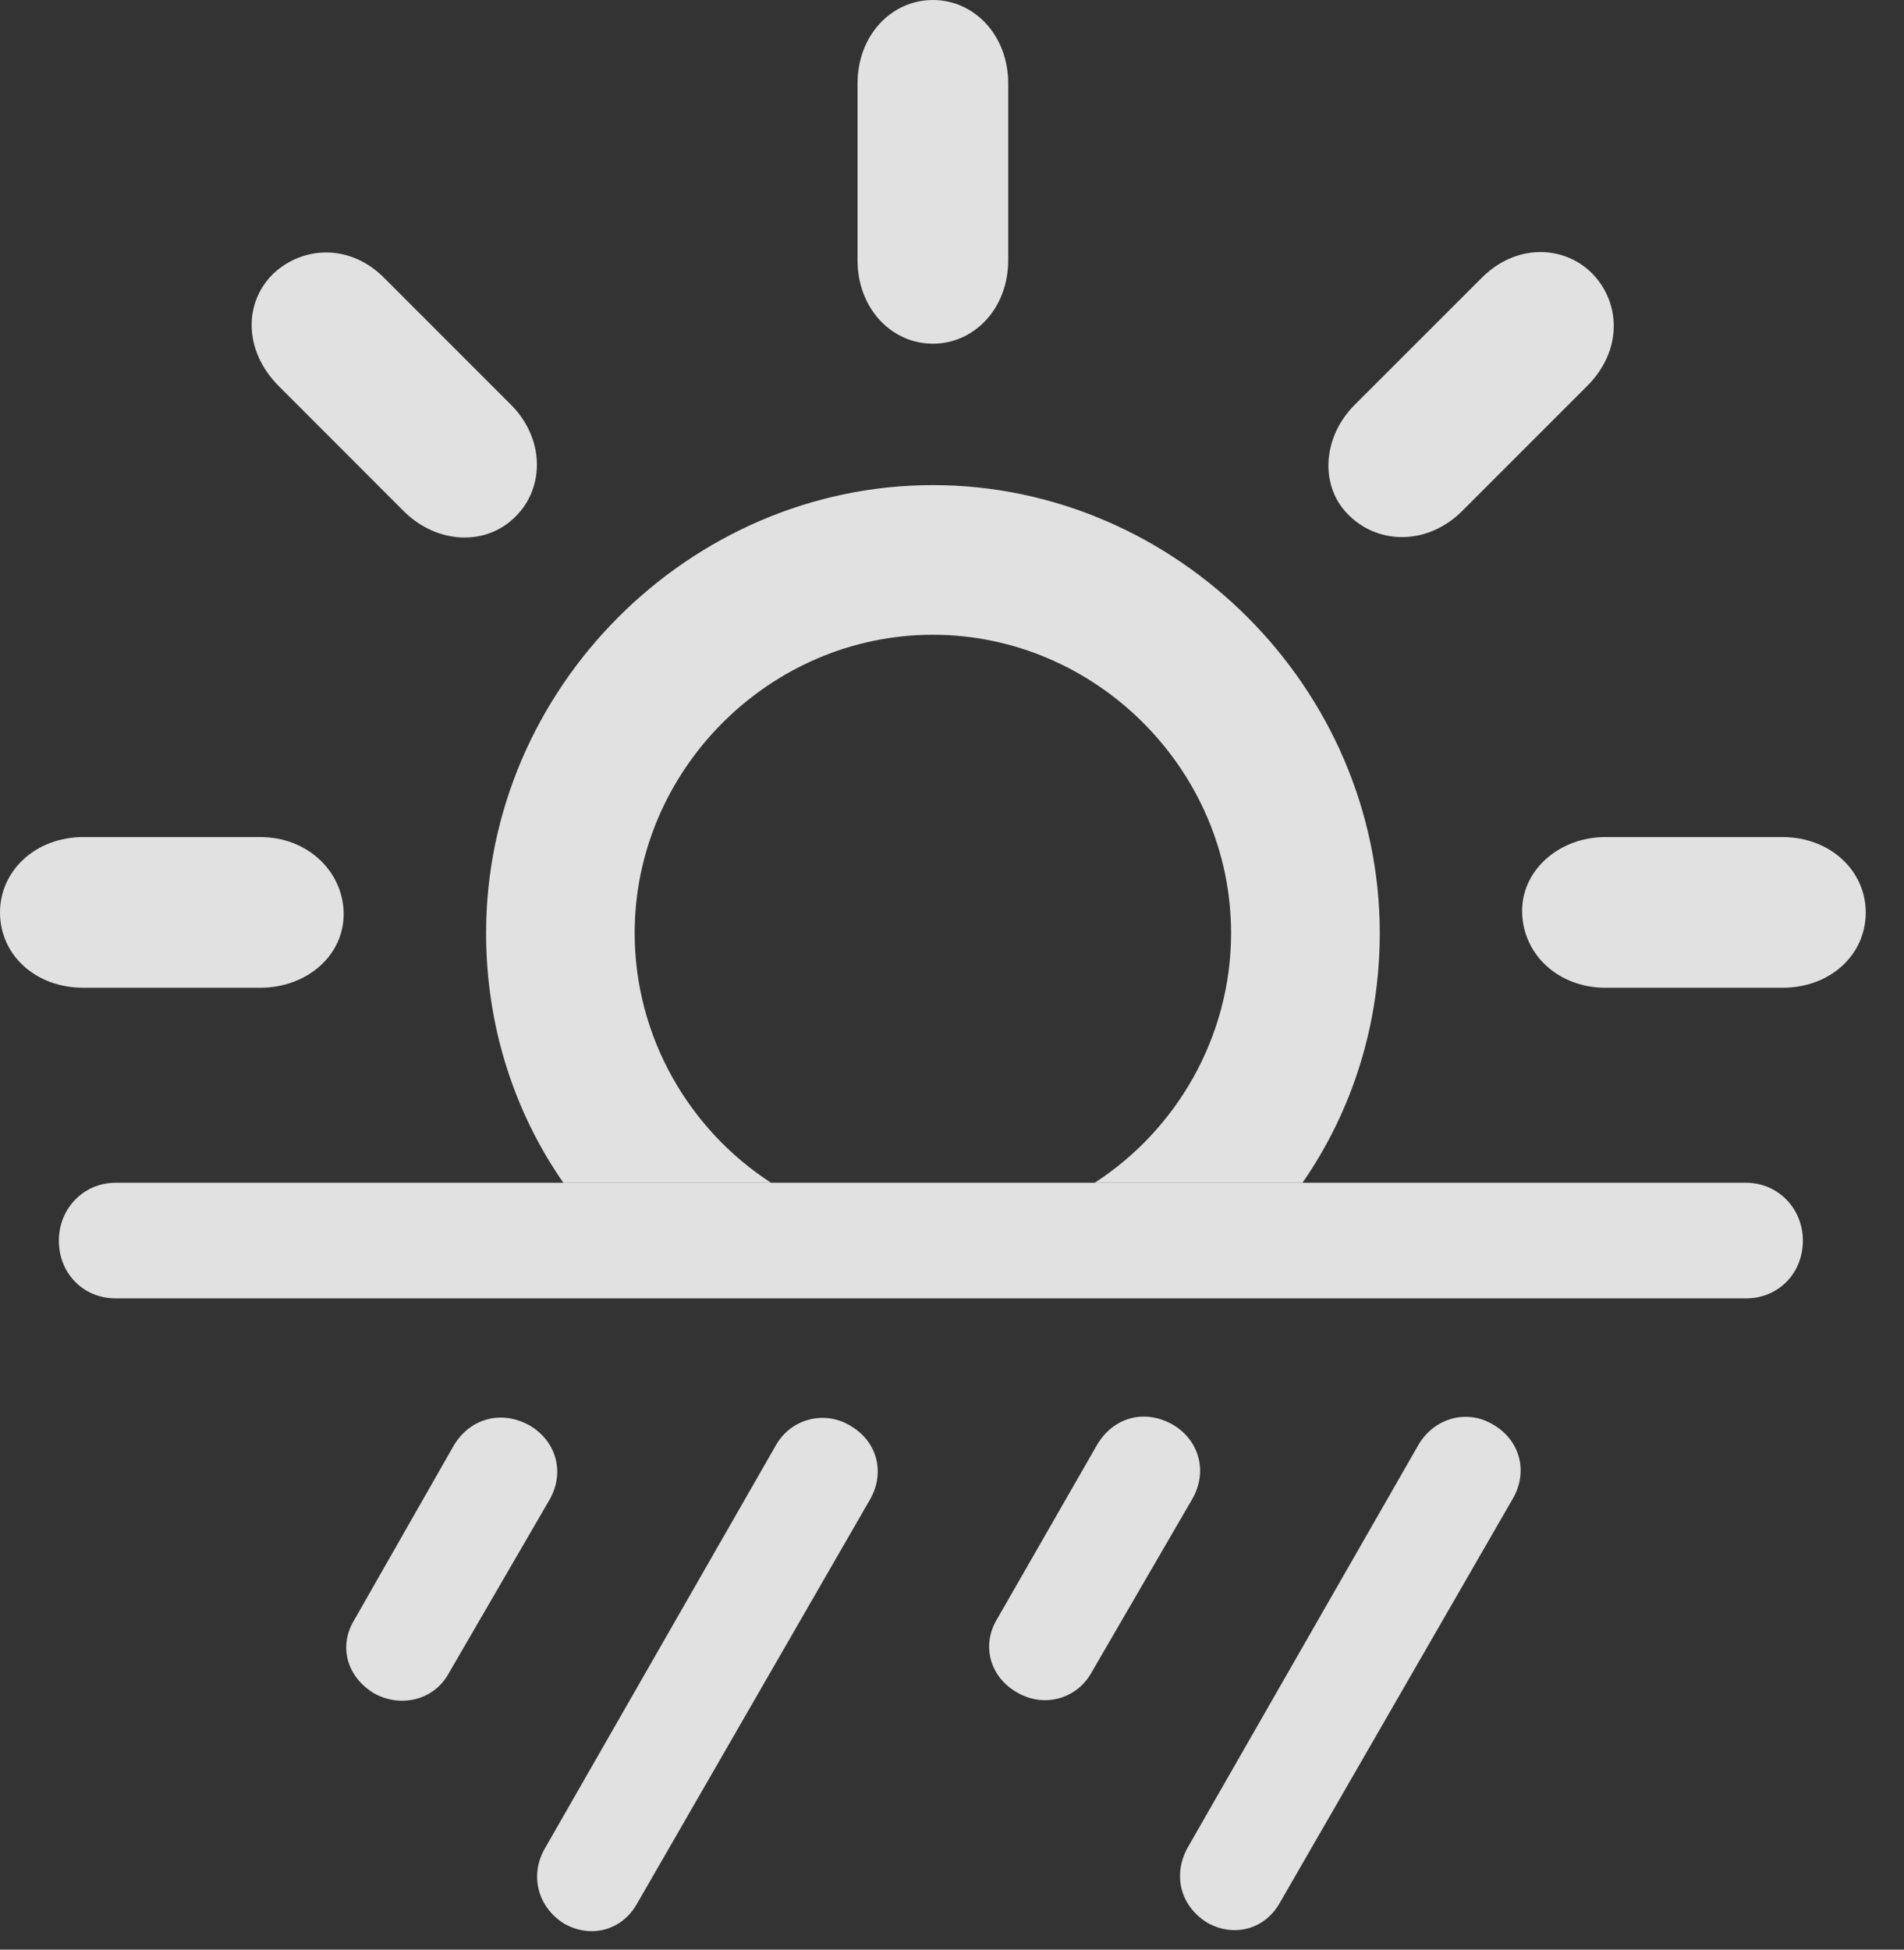 <?xml version="1.0" encoding="UTF-8"?>
<!--Generator: Apple Native CoreSVG 232.5-->
<!DOCTYPE svg
PUBLIC "-//W3C//DTD SVG 1.1//EN"
       "http://www.w3.org/Graphics/SVG/1.1/DTD/svg11.dtd">
<svg version="1.1" xmlns="http://www.w3.org/2000/svg" xmlns:xlink="http://www.w3.org/1999/xlink" width="18.018" height="18.447">
 <rect width="100%" height="100%" fill="#333333" stroke="none"/>
 <g>
  <rect height="18.447" opacity="0" width="18.018" x="0" y="0"/>
  <path d="M13.057 8.828C13.057 9.703 12.793 10.517 12.326 11.191L10.359 11.191C11.132 10.692 11.65 9.812 11.65 8.828C11.65 7.285 10.371 6.006 8.828 6.006C7.285 6.006 6.006 7.285 6.006 8.828C6.006 9.812 6.524 10.692 7.297 11.191L5.331 11.191C4.863 10.517 4.6 9.703 4.6 8.828C4.6 6.514 6.523 4.59 8.828 4.59C11.133 4.59 13.057 6.514 13.057 8.828ZM3.252 8.633C3.262 9.033 2.91 9.346 2.461 9.346L0.791 9.346C0.332 9.346 0 9.033 0 8.633C0 8.242 0.332 7.92 0.791 7.92L2.461 7.92C2.91 7.92 3.242 8.242 3.252 8.633ZM17.656 8.633C17.656 9.033 17.324 9.346 16.865 9.346L15.195 9.346C14.746 9.346 14.414 9.033 14.404 8.633C14.395 8.242 14.746 7.92 15.195 7.92L16.865 7.92C17.324 7.92 17.656 8.242 17.656 8.633ZM3.643 2.637L4.824 3.818C5.156 4.141 5.156 4.609 4.883 4.883C4.609 5.166 4.141 5.156 3.818 4.834L2.637 3.652C2.305 3.32 2.305 2.861 2.588 2.588C2.871 2.324 3.32 2.305 3.643 2.637ZM15.068 2.588C15.342 2.871 15.352 3.32 15.02 3.652L13.838 4.834C13.516 5.156 13.057 5.156 12.773 4.883C12.49 4.619 12.5 4.141 12.832 3.818L14.014 2.637C14.336 2.305 14.795 2.314 15.068 2.588ZM9.541 0.791L9.541 2.461C9.541 2.92 9.219 3.252 8.828 3.252C8.438 3.252 8.115 2.92 8.115 2.461L8.115 0.791C8.115 0.332 8.438 0 8.828 0C9.219 0 9.541 0.332 9.541 0.791Z" fill="#ffffff" fill-opacity="0.85"/>
  <path d="M1.094 12.285L16.523 12.285C16.826 12.285 17.061 12.051 17.061 11.738C17.061 11.435 16.826 11.191 16.523 11.191L1.094 11.191C0.791 11.191 0.557 11.435 0.557 11.738C0.557 12.051 0.791 12.285 1.094 12.285ZM4.248 15.83L5.195 14.199C5.352 13.935 5.264 13.633 5.01 13.486C4.746 13.34 4.453 13.418 4.297 13.672L3.35 15.332C3.203 15.576 3.281 15.869 3.545 16.025C3.799 16.162 4.111 16.084 4.248 15.83ZM6.025 18.018L8.232 14.19C8.379 13.935 8.301 13.643 8.057 13.496C7.812 13.34 7.49 13.418 7.344 13.672L5.156 17.49C5.01 17.744 5.088 18.047 5.342 18.203C5.586 18.34 5.879 18.271 6.025 18.018ZM10.332 15.82L11.279 14.19C11.435 13.926 11.348 13.623 11.094 13.477C10.83 13.33 10.537 13.408 10.381 13.672L9.434 15.322C9.287 15.566 9.365 15.869 9.629 16.016C9.883 16.162 10.195 16.074 10.332 15.82ZM12.109 18.008L14.316 14.18C14.463 13.926 14.385 13.633 14.141 13.486C13.896 13.33 13.584 13.408 13.428 13.662L11.24 17.48C11.094 17.744 11.172 18.037 11.426 18.193C11.67 18.33 11.963 18.262 12.109 18.008Z" fill="#ffffff" fill-opacity="0.85"/>
 </g>
</svg>
